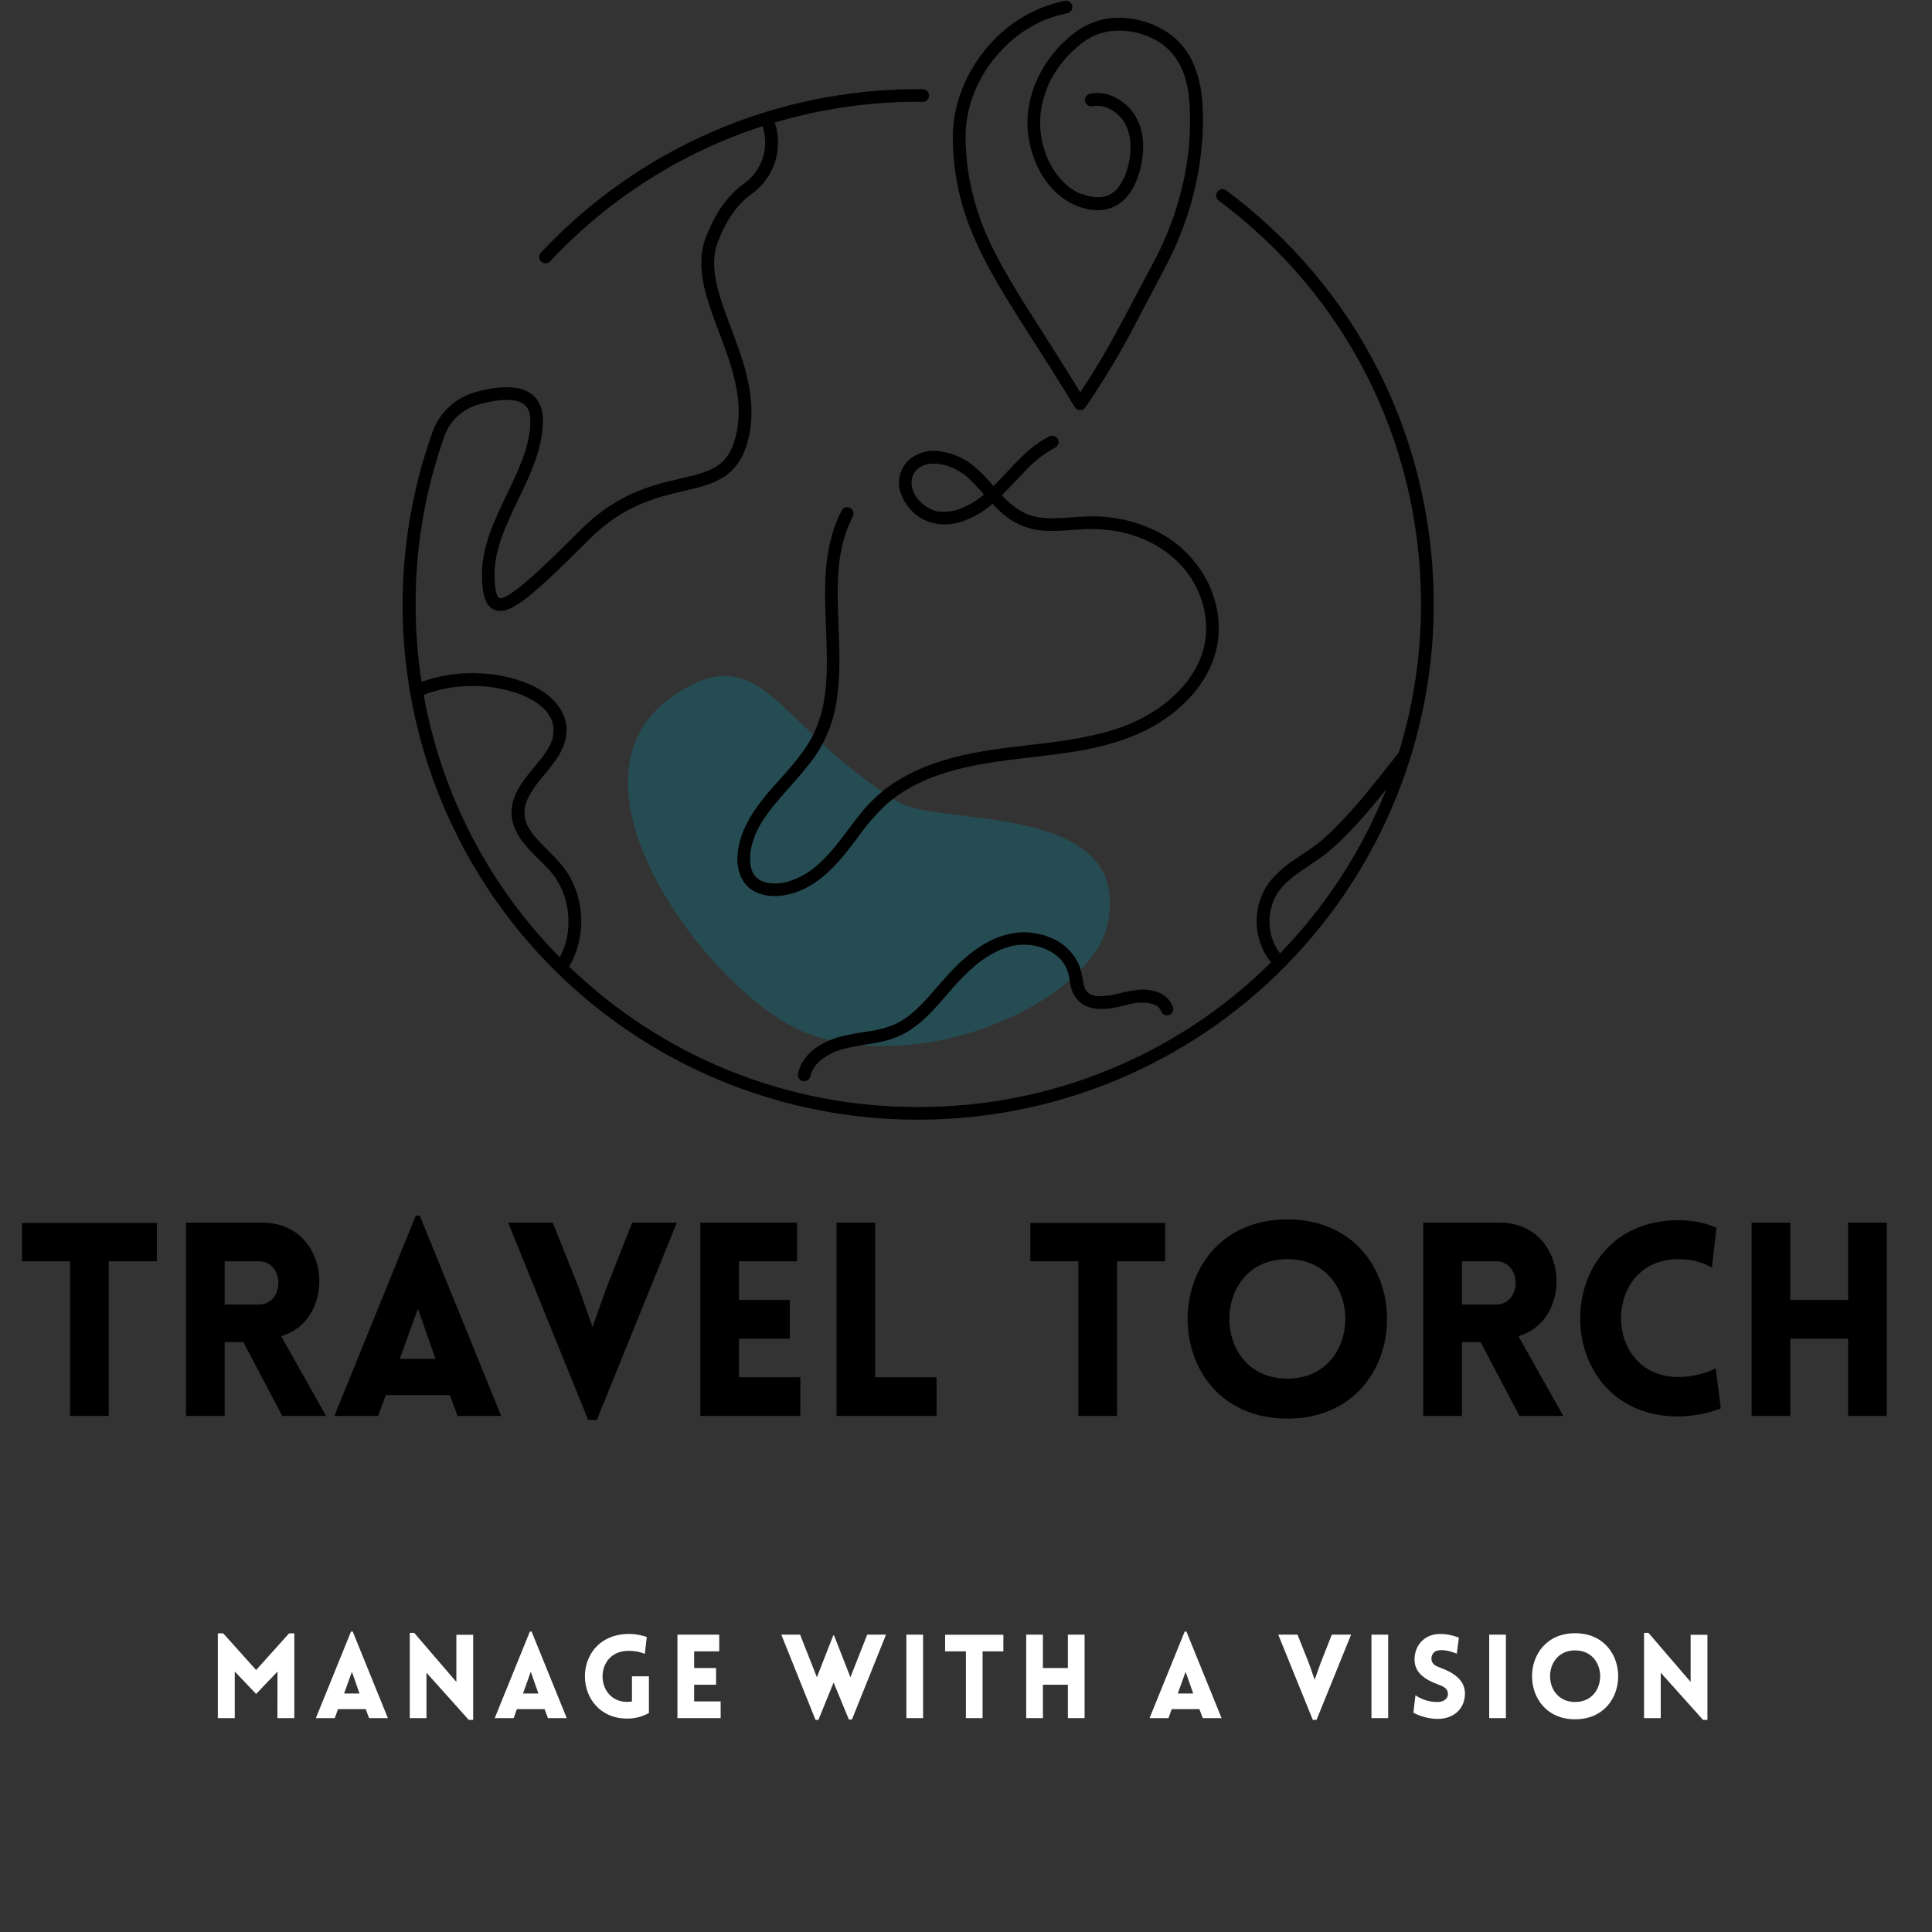 <svg xmlns="http://www.w3.org/2000/svg" xmlns:xlink="http://www.w3.org/1999/xlink" width="500" zoomAndPan="magnify" viewBox="0 0 375 375" height="500" preserveAspectRatio="xMidYMid meet" version="1.0"><rect x="0" y="0" width="375" height="375" fill="#333333" stroke="none"/><defs><filter x="0%" y="0%" width="100%" height="100%" id="6d0c224eb9"><feColorMatrix values="0 0 0 0 1 0 0 0 0 1 0 0 0 0 1 0 0 0 1 0" color-interpolation-filters="sRGB"/></filter><g/><mask id="4548d64f4a"><g filter="url(#6d0c224eb9)"><rect x="-37.5" width="450" fill="#000000" y="-37.5" height="450" fill-opacity="0.25"/></g></mask><clipPath id="9e0cf2a139"><path d="M 7 22 L 102 22 L 102 95 L 7 95 Z M 7 22 " clip-rule="nonzero"/></clipPath><clipPath id="4d5597c3ce"><path d="M 119.492 78.109 L 22.324 117.902 L -12.352 33.227 L 84.816 -6.566 Z M 119.492 78.109 " clip-rule="nonzero"/></clipPath><clipPath id="1fcc0a8a76"><path d="M 119.492 78.109 L 22.324 117.902 L -12.352 33.227 L 84.816 -6.566 Z M 119.492 78.109 " clip-rule="nonzero"/></clipPath><clipPath id="4025dca333"><rect x="0" width="108" y="0" height="110"/></clipPath><clipPath id="c371db483f"><path d="M 78 17 L 279 17 L 279 217.5 L 78 217.5 Z M 78 17 " clip-rule="nonzero"/></clipPath></defs><g mask="url(#4548d64f4a)"><g transform="matrix(1, 0, 0, 1, 114, 109)"><g clip-path="url(#4025dca333)"><g clip-path="url(#9e0cf2a139)"><g clip-path="url(#4d5597c3ce)"><g clip-path="url(#1fcc0a8a76)"><path fill="#0097b2" d="M 42.82 91.621 C 25.07 85.203 -8.312 42.508 17.09 25.77 C 34.27 14.438 36.996 32.562 60.535 46.742 C 68.336 51.434 106.496 46.551 100.879 70.727 C 97.547 85.055 66.027 100.004 42.82 91.621 Z M 42.82 91.621 " fill-opacity="1" fill-rule="nonzero"/></g></g></g></g></g></g><g clip-path="url(#c371db483f)"><path fill="#000000" d="M 238.039 36.98 C 237.91 36.879 237.762 36.805 237.602 36.758 C 237.441 36.715 237.281 36.703 237.113 36.727 C 236.949 36.746 236.797 36.801 236.652 36.883 C 236.508 36.969 236.387 37.078 236.289 37.211 C 236.188 37.344 236.121 37.492 236.078 37.652 C 236.039 37.816 236.035 37.977 236.059 38.141 C 236.086 38.305 236.145 38.457 236.23 38.598 C 236.32 38.742 236.434 38.859 236.57 38.953 C 261.141 57.23 275.441 85.352 275.812 116.105 C 275.938 126.305 274.504 136.285 271.516 146.039 C 269.621 148.449 267.738 150.867 265.793 153.23 C 263.598 155.957 261.266 158.562 258.797 161.039 C 258.238 161.59 257.668 162.121 257.082 162.637 C 256.801 162.887 256.516 163.133 256.23 163.371 L 255.828 163.695 L 255.652 163.832 C 255.785 163.727 255.617 163.832 255.582 163.883 C 254.172 164.953 252.656 165.879 251.207 166.891 C 249.625 167.93 248.203 169.156 246.934 170.562 C 245.711 171.984 244.855 173.598 244.363 175.406 C 243.895 177.148 243.793 178.914 244.059 180.703 C 244.324 182.488 244.934 184.148 245.887 185.68 C 246.141 186.066 246.422 186.434 246.711 186.793 C 244.469 189.02 242.121 191.129 239.672 193.121 C 237.223 195.117 234.684 196.984 232.051 198.73 C 229.418 200.477 226.707 202.09 223.918 203.57 C 221.125 205.051 218.27 206.391 215.348 207.594 C 212.43 208.793 209.453 209.848 206.43 210.758 C 203.406 211.668 200.344 212.43 197.246 213.039 C 194.145 213.652 191.023 214.109 187.883 214.414 C 184.738 214.719 181.586 214.871 178.426 214.867 L 178.258 214.867 C 175.137 214.879 172.02 214.742 168.91 214.453 C 165.801 214.164 162.711 213.727 159.645 213.141 C 156.578 212.551 153.547 211.82 150.551 210.938 C 147.551 210.059 144.605 209.035 141.707 207.871 C 138.809 206.707 135.977 205.406 133.203 203.969 C 130.43 202.527 127.734 200.961 125.113 199.262 C 122.492 197.562 119.961 195.742 117.516 193.797 C 115.07 191.855 112.727 189.797 110.48 187.629 C 111.219 186.34 111.789 184.977 112.184 183.543 C 112.582 182.109 112.797 180.652 112.828 179.164 C 112.859 177.676 112.707 176.211 112.367 174.762 C 112.031 173.312 111.52 171.93 110.836 170.609 C 109.469 167.992 107.309 166.031 105.277 163.965 C 104.766 163.457 104.305 162.949 103.855 162.438 L 103.547 162.062 L 103.516 162.027 C 103.469 161.977 103.43 161.91 103.387 161.855 C 103.191 161.59 103 161.316 102.828 161.031 C 102.66 160.766 102.508 160.492 102.371 160.211 L 102.266 159.977 C 102.203 159.82 102.148 159.66 102.09 159.5 C 101.996 159.203 101.918 158.902 101.863 158.594 C 101.863 158.531 101.832 158.453 101.828 158.379 L 101.828 158.32 C 101.828 158.152 101.828 157.988 101.797 157.809 C 101.797 157.547 101.797 157.301 101.832 157.023 C 101.832 157.023 101.832 157.047 101.832 157.062 C 101.848 156.992 101.859 156.922 101.867 156.848 C 101.867 156.711 101.918 156.574 101.953 156.438 C 102.012 156.184 102.086 155.934 102.172 155.688 C 102.219 155.559 102.27 155.43 102.316 155.297 L 102.391 155.125 C 102.879 154.094 103.469 153.129 104.16 152.227 C 104.207 152.164 104.258 152.102 104.297 152.043 L 104.543 151.73 L 105.133 151.008 C 105.508 150.547 105.891 150.094 106.262 149.629 C 107.062 148.68 107.793 147.68 108.453 146.629 C 109.758 144.469 110.418 141.883 109.613 139.418 C 108.664 136.523 106.145 134.441 103.48 133.148 C 100.316 131.688 96.992 130.879 93.512 130.715 C 89.973 130.496 86.512 130.898 83.117 131.918 C 82.676 132.051 82.242 132.199 81.816 132.352 C 81.09 127.59 80.707 122.801 80.676 117.988 C 80.578 106.535 82.445 95.414 86.27 84.621 C 86.543 83.879 86.898 83.18 87.34 82.523 C 87.777 81.867 88.289 81.273 88.871 80.738 C 89.457 80.203 90.094 79.746 90.785 79.367 C 91.48 78.984 92.207 78.691 92.969 78.488 C 97.102 77.332 100.211 77.324 101.711 78.488 C 102.539 79.113 102.941 80.141 102.941 81.617 C 102.941 86.449 100.723 91.082 98.363 95.992 C 96.004 100.898 93.555 106.039 93.555 111.43 C 93.555 114.359 93.84 117.477 95.953 118.352 C 98.852 119.555 102.898 116.164 114.395 104.668 C 121.051 98.016 127.484 96.531 132.652 95.316 C 138.559 93.941 143.66 92.773 145.395 84.562 C 146.965 77.121 144.266 69.957 141.883 63.637 C 139.586 57.531 137.418 51.797 139.371 46.848 C 141.523 41.395 143.898 39.121 145.934 37.609 C 146.461 37.23 146.953 36.812 147.414 36.355 C 147.871 35.895 148.293 35.402 148.676 34.879 C 149.059 34.355 149.395 33.801 149.688 33.223 C 149.984 32.645 150.23 32.047 150.43 31.43 C 150.629 30.812 150.777 30.18 150.875 29.539 C 150.977 28.898 151.023 28.254 151.02 27.605 C 151.016 26.953 150.961 26.309 150.855 25.668 C 150.75 25.031 150.594 24.402 150.391 23.785 C 158.777 21.297 167.344 19.961 176.086 19.773 L 176.117 19.773 C 177.137 19.773 178.102 19.742 179.094 19.773 C 179.258 19.773 179.414 19.742 179.566 19.68 C 179.715 19.617 179.848 19.527 179.965 19.41 C 180.078 19.297 180.168 19.164 180.23 19.012 C 180.293 18.863 180.324 18.703 180.324 18.543 C 180.324 18.379 180.293 18.223 180.23 18.07 C 180.168 17.918 180.078 17.785 179.965 17.672 C 179.848 17.555 179.715 17.465 179.566 17.402 C 179.414 17.34 179.258 17.309 179.094 17.309 L 178.004 17.309 C 174.59 17.312 171.188 17.488 167.789 17.84 C 164.395 18.191 161.023 18.715 157.684 19.41 C 154.34 20.105 151.043 20.969 147.789 22.004 C 144.535 23.035 141.344 24.234 138.211 25.594 C 135.078 26.953 132.027 28.473 129.051 30.145 C 126.074 31.82 123.191 33.641 120.402 35.609 C 117.613 37.574 114.934 39.684 112.359 41.926 C 109.785 44.168 107.332 46.535 105 49.031 C 104.887 49.148 104.801 49.285 104.742 49.441 C 104.684 49.594 104.656 49.754 104.66 49.918 C 104.664 50.082 104.699 50.238 104.77 50.391 C 104.836 50.539 104.93 50.672 105.051 50.781 C 105.172 50.895 105.309 50.98 105.465 51.035 C 105.617 51.094 105.777 51.117 105.941 51.113 C 106.105 51.105 106.262 51.066 106.41 50.996 C 106.562 50.926 106.691 50.832 106.801 50.711 C 112.445 44.66 118.754 39.418 125.734 34.977 C 132.711 30.535 140.137 27.039 148.004 24.488 C 148.344 25.484 148.516 26.508 148.527 27.559 C 148.535 28.609 148.379 29.637 148.059 30.637 C 147.738 31.641 147.27 32.566 146.652 33.414 C 146.031 34.266 145.297 35 144.441 35.613 C 142.129 37.328 139.441 39.891 137.059 45.922 C 134.758 51.754 137.086 57.938 139.555 64.48 C 141.93 70.777 144.387 77.289 142.965 84.027 C 141.555 90.68 137.984 91.516 132.07 92.887 C 126.598 94.164 119.781 95.746 112.637 102.898 C 107.09 108.438 98.723 116.801 96.867 116.047 C 96.719 115.988 95.992 115.48 95.992 111.402 C 95.992 106.57 98.211 101.938 100.57 97.027 C 102.93 92.121 105.383 86.984 105.383 81.59 C 105.383 79.32 104.641 77.609 103.18 76.504 C 100.988 74.84 97.32 74.707 92.285 76.117 C 91.332 76.379 90.426 76.75 89.566 77.23 C 88.703 77.711 87.91 78.285 87.188 78.957 C 86.461 79.625 85.828 80.371 85.281 81.195 C 84.738 82.016 84.297 82.891 83.961 83.82 C 83.293 85.695 82.676 87.594 82.121 89.508 C 81.562 91.422 81.062 93.355 80.621 95.297 C 80.18 97.242 79.797 99.199 79.473 101.168 C 79.148 103.137 78.883 105.113 78.676 107.094 C 78.469 109.078 78.32 111.066 78.234 113.059 C 78.148 115.051 78.121 117.047 78.152 119.039 C 78.184 121.035 78.277 123.027 78.43 125.016 C 78.578 127.004 78.789 128.984 79.059 130.961 C 79.332 132.938 79.66 134.902 80.047 136.859 C 80.438 138.816 80.883 140.758 81.387 142.688 C 81.891 144.617 82.453 146.531 83.07 148.426 C 83.691 150.324 84.363 152.199 85.098 154.055 C 85.828 155.91 86.613 157.742 87.453 159.551 C 88.297 161.359 89.191 163.141 90.137 164.895 C 91.086 166.652 92.086 168.375 93.137 170.07 C 94.188 171.766 95.285 173.43 96.438 175.059 C 97.59 176.688 98.785 178.281 100.031 179.836 C 101.277 181.395 102.57 182.914 103.906 184.395 C 105.242 185.875 106.625 187.312 108.047 188.711 C 109.469 190.105 110.934 191.461 112.438 192.77 C 113.941 194.082 115.484 195.344 117.062 196.562 C 118.645 197.777 120.258 198.949 121.906 200.066 C 123.559 201.188 125.238 202.258 126.953 203.277 C 128.668 204.301 130.41 205.266 132.184 206.184 C 133.953 207.098 135.754 207.961 137.574 208.766 C 139.398 209.574 141.246 210.328 143.113 211.023 C 144.98 211.723 146.871 212.363 148.777 212.949 C 150.684 213.531 152.605 214.059 154.547 214.527 C 156.484 214.996 158.434 215.406 160.398 215.758 C 162.359 216.113 164.332 216.406 166.312 216.641 C 168.293 216.875 170.281 217.047 172.27 217.164 C 174.262 217.277 176.254 217.336 178.25 217.328 L 178.426 217.328 C 180.074 217.328 181.723 217.285 183.367 217.199 C 185.016 217.113 186.656 216.988 188.297 216.824 C 189.938 216.66 191.57 216.453 193.199 216.207 C 194.832 215.961 196.453 215.676 198.066 215.348 C 199.684 215.02 201.289 214.656 202.887 214.25 C 204.484 213.844 206.07 213.398 207.645 212.914 C 209.223 212.43 210.785 211.906 212.332 211.344 C 213.883 210.785 215.418 210.184 216.938 209.547 C 218.457 208.91 219.961 208.234 221.445 207.523 C 222.934 206.812 224.402 206.062 225.852 205.281 C 227.301 204.496 228.73 203.676 230.137 202.82 C 231.547 201.969 232.934 201.078 234.301 200.156 C 235.664 199.23 237.008 198.273 238.324 197.285 C 239.641 196.297 240.934 195.273 242.203 194.219 C 243.469 193.168 244.711 192.082 245.922 190.969 C 247.137 189.852 248.324 188.707 249.48 187.535 C 250.637 186.363 251.766 185.16 252.863 183.93 C 253.961 182.703 255.027 181.445 256.062 180.164 C 257.098 178.883 258.102 177.574 259.074 176.246 C 260.043 174.914 260.98 173.559 261.887 172.18 C 262.789 170.801 263.66 169.402 264.496 167.98 C 265.328 166.562 266.129 165.121 266.895 163.66 C 267.656 162.199 268.383 160.723 269.074 159.227 C 269.766 157.73 270.418 156.219 271.035 154.688 C 271.652 153.16 272.23 151.617 272.77 150.059 C 273.309 148.504 273.809 146.934 274.273 145.352 C 274.734 143.77 275.156 142.176 275.539 140.574 C 275.926 138.973 276.27 137.359 276.57 135.738 C 276.875 134.121 277.141 132.492 277.363 130.859 C 277.586 129.227 277.77 127.59 277.914 125.949 C 278.055 124.309 278.156 122.664 278.219 121.016 C 278.277 119.367 278.301 117.723 278.281 116.074 C 277.898 84.547 263.234 55.715 238.039 36.98 Z M 82.234 134.848 C 83.539 134.363 84.871 133.98 86.234 133.695 C 86.637 133.613 87.043 133.535 87.453 133.469 L 88.094 133.375 L 88.129 133.375 L 88.574 133.316 C 89.395 133.23 90.219 133.176 91.047 133.156 C 91.879 133.133 92.773 133.156 93.637 133.211 C 94.051 133.238 94.457 133.273 94.867 133.316 L 95.348 133.375 L 95.543 133.402 L 95.879 133.453 C 97.539 133.711 99.16 134.117 100.742 134.676 L 101.25 134.871 L 101.5 134.973 C 101.836 135.109 102.168 135.266 102.488 135.43 C 103.105 135.738 103.695 136.086 104.262 136.477 C 104.395 136.574 104.543 136.664 104.672 136.773 L 104.883 136.945 C 105.164 137.18 105.434 137.422 105.688 137.684 C 105.898 137.887 106.098 138.105 106.277 138.34 C 106.246 138.297 106.227 138.277 106.277 138.383 L 106.43 138.598 C 106.527 138.738 106.625 138.887 106.711 139.039 C 106.801 139.188 106.883 139.34 106.961 139.5 C 106.988 139.551 107.012 139.602 107.035 139.656 C 107.035 139.668 107.035 139.684 107.035 139.695 C 107.191 140.008 107.293 140.332 107.336 140.68 C 107.379 140.809 107.406 140.941 107.418 141.074 L 107.418 141.145 C 107.422 141.211 107.422 141.277 107.418 141.344 C 107.438 141.621 107.438 141.898 107.418 142.172 C 107.418 142.285 107.32 142.758 107.418 142.336 C 107.391 142.453 107.383 142.57 107.355 142.684 C 107.324 142.957 107.277 143.227 107.215 143.496 C 107.141 143.719 107.055 143.934 106.973 144.152 L 106.898 144.32 L 106.703 144.707 C 106.441 145.203 106.152 145.684 105.836 146.145 C 105.688 146.363 105.535 146.578 105.379 146.793 C 105.297 146.906 105.215 147.016 105.129 147.125 C 105.078 147.18 105.035 147.246 104.984 147.305 C 104.27 148.215 103.516 149.102 102.789 150.008 C 101.332 151.828 99.859 153.836 99.445 156.188 C 99.188 157.551 99.273 158.895 99.707 160.215 C 100.207 161.59 100.934 162.828 101.887 163.934 C 102.781 164.98 103.723 165.977 104.715 166.926 C 105.223 167.434 105.703 167.902 106.176 168.406 C 106.395 168.641 106.609 168.875 106.816 169.113 L 107.164 169.523 L 107.281 169.668 L 107.367 169.773 C 107.789 170.34 108.172 170.934 108.516 171.555 C 108.672 171.84 108.82 172.133 108.965 172.43 C 109.035 172.586 109.105 172.738 109.172 172.898 L 109.309 173.25 C 109.559 173.914 109.766 174.59 109.93 175.281 C 110 175.605 110.066 175.93 110.129 176.254 C 110.129 176.414 110.188 176.582 110.203 176.762 C 110.203 176.891 110.23 177.012 110.246 177.141 C 110.312 177.828 110.34 178.52 110.328 179.211 C 110.328 179.555 110.301 179.902 110.27 180.227 C 110.27 180.414 110.234 180.605 110.215 180.793 C 110.215 180.793 110.215 180.926 110.215 180.961 C 110.215 180.996 110.215 181.066 110.188 181.117 C 110.082 181.805 109.93 182.484 109.738 183.152 C 109.641 183.484 109.531 183.809 109.418 184.133 L 109.211 184.645 L 109.074 184.953 C 108.938 185.242 108.797 185.523 108.645 185.801 C 105.223 182.344 102.082 178.645 99.219 174.711 C 96.359 170.777 93.809 166.648 91.57 162.332 C 89.332 158.012 87.43 153.547 85.863 148.941 C 84.301 144.336 83.09 139.637 82.234 134.848 Z M 246.477 177.277 Z M 247.176 182.848 L 247.211 182.934 C 247.191 182.902 247.18 182.871 247.176 182.836 Z M 248.457 185.055 L 248.293 184.832 C 248.176 184.668 248.062 184.5 247.957 184.32 C 247.738 183.98 247.543 183.629 247.367 183.266 L 247.23 182.969 C 247.148 182.766 247.074 182.562 247 182.359 C 246.871 181.977 246.758 181.586 246.664 181.195 C 246.625 181.012 246.59 180.828 246.555 180.645 C 246.555 180.539 246.52 180.438 246.504 180.328 C 246.488 180.223 246.504 180.246 246.504 180.234 C 246.457 179.832 246.434 179.422 246.422 179.016 C 246.41 178.609 246.422 178.207 246.461 177.805 C 246.461 177.699 246.461 177.586 246.496 177.48 L 246.496 177.434 C 246.559 177.227 246.594 177.012 246.605 176.793 C 246.688 176.398 246.789 176.004 246.906 175.617 C 246.961 175.445 247.023 175.27 247.09 175.109 C 247.152 174.953 247.168 174.906 247.203 174.805 C 247.242 174.703 247.168 174.883 247.168 174.883 C 247.188 174.824 247.215 174.766 247.246 174.715 C 247.41 174.344 247.598 173.988 247.805 173.641 C 247.906 173.469 248.02 173.293 248.129 173.133 L 248.305 172.887 L 248.426 172.719 C 248.969 172.035 249.57 171.406 250.227 170.832 C 250.559 170.543 250.898 170.262 251.242 169.988 L 251.316 169.934 L 251.602 169.719 L 252.141 169.328 C 253.594 168.309 255.109 167.359 256.551 166.309 C 257.777 165.402 258.941 164.418 260.043 163.359 C 262.469 161 264.75 158.508 266.887 155.887 C 267.633 154.992 268.367 154.082 269.098 153.176 C 266.738 159.113 263.82 164.766 260.348 170.129 C 256.875 175.488 252.91 180.461 248.457 185.043 Z M 248.457 185.055 " fill-opacity="1" fill-rule="nonzero"/></g><path fill="#000000" d="M 174.762 95.535 C 175.113 96.625 175.652 97.617 176.379 98.508 C 177.105 99.398 177.969 100.125 178.965 100.691 C 180.094 101.289 181.289 101.645 182.559 101.758 C 183.828 101.875 185.07 101.738 186.285 101.352 C 188.664 100.625 190.781 99.438 192.641 97.793 C 193.059 98.234 193.488 98.672 193.938 99.09 C 195.82 100.941 198.047 102.16 200.625 102.738 C 203.453 103.297 206.324 103 209.172 102.801 C 211.75 102.582 214.312 102.688 216.863 103.121 C 221.785 104.062 226.375 106.375 229.66 110.199 C 231.242 112.008 232.41 114.051 233.176 116.328 C 233.941 118.605 234.238 120.941 234.07 123.336 C 233.969 124.434 233.754 125.508 233.426 126.559 C 233.117 127.582 232.707 128.562 232.195 129.496 C 231.137 131.469 229.797 133.223 228.164 134.754 C 226.52 136.344 224.703 137.699 222.707 138.82 C 220.582 140.031 218.352 140.988 216.008 141.691 C 210.484 143.406 204.711 144.035 198.984 144.707 C 193.621 145.332 188.238 146.016 183.062 147.602 C 178.121 149.129 173.371 151.457 169.621 155.07 C 165.711 158.832 163.168 163.777 159.164 167.453 C 157.414 169.148 155.379 170.359 153.059 171.09 C 151.93 171.434 150.777 171.547 149.602 171.434 C 149.5 171.43 149.398 171.418 149.297 171.402 L 148.879 171.32 C 148.578 171.254 148.285 171.168 148 171.062 C 147.547 170.871 147.145 170.613 146.781 170.281 C 146.605 170.121 146.453 169.938 146.332 169.727 C 146.207 169.527 146.098 169.32 146 169.102 C 145.891 168.824 145.809 168.535 145.746 168.242 C 145.688 168.008 145.652 167.773 145.633 167.531 C 145.578 166.938 145.578 166.34 145.633 165.746 C 145.633 165.617 145.66 165.492 145.676 165.363 C 145.676 165.328 145.676 165.191 145.711 165.152 C 145.75 164.891 145.801 164.641 145.863 164.379 C 145.977 163.859 146.117 163.352 146.289 162.852 C 146.375 162.605 146.469 162.344 146.562 162.125 C 146.566 162.098 146.566 162.074 146.562 162.047 L 146.602 161.977 C 146.656 161.848 146.711 161.719 146.773 161.59 C 147.223 160.637 147.738 159.727 148.328 158.852 C 148.625 158.406 148.934 157.969 149.262 157.539 C 149.531 157.176 149.77 156.855 150.152 156.402 C 150.848 155.543 151.574 154.707 152.312 153.859 C 153.793 152.18 155.309 150.527 156.691 148.77 C 158.227 146.941 159.477 144.934 160.445 142.754 C 161.414 140.57 162.062 138.297 162.395 135.934 C 163.164 131.012 162.934 126.027 162.738 121.074 C 162.645 118.602 162.559 116.129 162.609 113.656 C 162.637 112.441 162.695 111.23 162.812 110.02 C 162.914 108.891 163.086 107.773 163.32 106.664 C 163.746 104.438 164.477 102.316 165.512 100.301 C 165.59 100.156 165.641 100.004 165.66 99.844 C 165.68 99.684 165.668 99.523 165.625 99.367 C 165.586 99.211 165.516 99.066 165.422 98.938 C 165.324 98.805 165.207 98.695 165.07 98.609 C 164.93 98.531 164.777 98.48 164.617 98.461 C 164.453 98.438 164.297 98.449 164.137 98.488 C 163.98 98.531 163.836 98.602 163.707 98.699 C 163.578 98.797 163.469 98.914 163.387 99.055 C 161 103.602 160.262 108.719 160.16 113.805 C 160.059 118.891 160.547 123.98 160.488 129.066 C 160.5 131.52 160.297 133.957 159.883 136.375 C 159.453 138.742 158.684 140.988 157.57 143.121 C 155.426 147.137 152.195 150.215 149.211 153.73 C 146.223 157.246 143.566 161.133 143.16 165.844 C 142.934 168.543 143.73 171.473 146.215 172.902 C 148.574 174.262 151.656 174.125 154.176 173.301 C 159.574 171.535 163.156 166.992 166.441 162.617 C 168.055 160.328 169.871 158.211 171.891 156.27 C 173.797 154.574 175.898 153.18 178.199 152.082 C 182.777 149.828 188.047 148.648 193.168 147.883 C 199.09 146.996 205.082 146.605 210.973 145.449 C 216.297 144.402 221.547 142.684 226.055 139.59 C 230.125 136.816 233.523 133.098 235.336 128.492 C 237.262 123.613 236.828 118.195 234.66 113.48 C 233.52 111.074 231.992 108.941 230.086 107.082 C 228.176 105.227 226.008 103.754 223.57 102.676 C 221.016 101.527 218.352 100.781 215.57 100.438 C 212.797 100.082 210.059 100.27 207.281 100.469 C 205.824 100.594 204.367 100.621 202.91 100.555 C 202.254 100.52 201.602 100.43 200.961 100.285 C 200.652 100.219 200.348 100.137 200.039 100.039 L 199.531 99.863 L 199.191 99.727 C 197.367 98.852 195.793 97.648 194.465 96.117 C 196.023 94.594 197.48 92.965 198.973 91.434 C 200.676 89.566 202.641 88.039 204.875 86.855 C 205.012 86.773 205.133 86.664 205.23 86.535 C 205.328 86.406 205.395 86.262 205.438 86.105 C 205.48 85.945 205.488 85.789 205.469 85.625 C 205.445 85.465 205.395 85.312 205.316 85.172 C 205.23 85.035 205.121 84.914 204.992 84.82 C 204.863 84.723 204.719 84.652 204.559 84.613 C 204.402 84.57 204.242 84.559 204.082 84.582 C 203.922 84.602 203.77 84.648 203.629 84.73 C 199.203 86.926 196.297 90.977 192.832 94.344 C 191.535 92.762 190.086 91.332 188.492 90.051 C 186.641 88.68 184.57 87.859 182.285 87.59 C 181.207 87.426 180.145 87.5 179.102 87.812 C 178.055 88.121 177.129 88.641 176.316 89.367 C 175.918 89.762 175.578 90.199 175.297 90.688 C 175.02 91.172 174.809 91.688 174.672 92.23 C 174.535 92.777 174.473 93.328 174.488 93.891 C 174.504 94.449 174.594 94.996 174.762 95.535 Z M 178.117 96.746 C 178.016 96.621 178.098 96.723 178.117 96.746 Z M 177.18 92.336 Z M 176.961 93.156 C 176.961 93.23 176.961 93.234 176.961 93.156 Z M 176.961 93.285 C 176.965 93.238 176.965 93.195 176.961 93.148 C 177.008 92.934 177.055 92.727 177.121 92.516 C 177.121 92.457 177.164 92.395 177.188 92.328 C 177.207 92.262 177.293 92.109 177.355 92 L 177.531 91.703 L 177.648 91.539 C 177.793 91.359 177.953 91.188 178.121 91.031 C 178.18 90.98 178.238 90.926 178.305 90.875 L 178.449 90.766 C 178.648 90.633 178.859 90.512 179.078 90.406 C 179.125 90.406 179.215 90.344 179.242 90.336 L 179.461 90.258 C 179.695 90.184 179.934 90.121 180.176 90.07 L 180.41 90.031 L 180.594 90.031 C 180.852 90.008 181.109 89.996 181.367 90.004 C 181.59 90.004 181.816 90.004 182.039 90.039 L 182.242 90.039 L 182.625 90.105 C 183.125 90.203 183.621 90.332 184.105 90.496 C 184.316 90.57 184.52 90.645 184.73 90.73 L 184.98 90.84 L 185.359 91.016 C 185.824 91.25 186.27 91.512 186.703 91.793 C 186.887 91.918 187.066 92.043 187.242 92.176 L 187.441 92.336 L 187.746 92.598 C 188.188 92.996 188.617 93.414 189.027 93.844 C 189.699 94.535 190.344 95.258 190.988 95.98 C 189.461 97.301 187.746 98.285 185.832 98.926 C 184.699 99.285 183.535 99.41 182.348 99.309 L 182.211 99.309 L 181.871 99.242 C 181.602 99.18 181.34 99.105 181.082 99.008 L 180.891 98.938 L 180.625 98.816 C 180.375 98.691 180.137 98.555 179.902 98.406 C 179.715 98.289 179.531 98.164 179.352 98.031 C 179.316 97.996 179.18 97.883 179.156 97.863 C 179.047 97.773 178.945 97.68 178.852 97.582 C 178.672 97.422 178.5 97.254 178.34 97.074 C 178.254 96.977 178.172 96.875 178.09 96.773 L 177.953 96.59 C 177.828 96.398 177.699 96.203 177.59 96.008 C 177.523 95.891 177.461 95.773 177.398 95.656 C 177.398 95.613 177.324 95.484 177.297 95.438 C 177.133 95.027 177.016 94.602 176.941 94.164 C 176.941 94.125 176.941 94.055 176.941 94.008 C 176.941 93.961 176.941 93.793 176.941 93.688 C 176.941 93.582 176.945 93.406 176.953 93.285 Z M 176.961 93.285 " fill-opacity="1" fill-rule="nonzero"/><path fill="#000000" d="M 221.102 194.633 C 221.422 194.633 221.742 194.633 222.055 194.633 C 222.32 194.625 222.582 194.641 222.84 194.684 L 222.914 194.684 L 223.082 194.715 C 223.25 194.75 223.414 194.789 223.594 194.836 C 223.727 194.871 223.855 194.914 223.984 194.965 L 224.035 194.965 L 224.137 195.008 C 224.254 195.066 224.371 195.129 224.484 195.199 L 224.645 195.305 C 224.742 195.387 224.836 195.477 224.926 195.57 L 225.027 195.68 C 225.094 195.781 225.16 195.879 225.215 195.984 C 225.27 196.094 225.277 196.098 225.301 196.152 C 225.305 196.164 225.305 196.176 225.301 196.191 C 225.348 196.344 225.422 196.488 225.527 196.613 C 225.629 196.742 225.75 196.844 225.891 196.926 C 226.035 197.004 226.188 197.055 226.348 197.078 C 226.508 197.098 226.668 197.09 226.828 197.051 C 226.984 197.004 227.129 196.93 227.258 196.828 C 227.387 196.727 227.492 196.605 227.57 196.461 C 227.652 196.32 227.703 196.168 227.723 196.004 C 227.742 195.84 227.73 195.68 227.688 195.523 C 227.438 194.836 227.055 194.234 226.539 193.715 C 226.02 193.199 225.414 192.82 224.727 192.574 C 223.457 192.133 222.152 191.984 220.816 192.129 C 219.457 192.297 218.117 192.562 216.797 192.926 C 216.477 192.996 216.156 193.066 215.832 193.121 C 215.672 193.152 215.508 193.184 215.348 193.203 L 215.152 193.234 L 214.992 193.234 C 214.336 193.336 213.68 193.375 213.016 193.348 L 212.809 193.348 C 212.66 193.32 212.52 193.285 212.375 193.25 C 212.234 193.215 212.098 193.168 211.961 193.117 L 211.883 193.086 L 211.82 193.086 L 211.711 193.02 C 211.582 192.953 211.465 192.871 211.344 192.801 L 211.211 192.691 C 211.105 192.59 211.008 192.477 210.906 192.375 L 210.734 192.105 C 210.676 192.008 210.625 191.906 210.574 191.805 L 210.574 191.773 C 210.5 191.59 210.438 191.398 210.387 191.203 C 210.281 190.824 210.203 190.426 210.133 190.035 C 210.027 189.266 209.859 188.516 209.625 187.777 C 209.133 186.473 208.398 185.324 207.426 184.328 C 206.453 183.328 205.32 182.57 204.027 182.047 C 202.711 181.477 201.332 181.129 199.902 181.008 C 198.469 180.883 197.055 180.988 195.656 181.324 C 192.395 182.125 189.523 183.996 187.008 186.199 C 184.598 188.324 182.594 190.816 180.469 193.215 C 179.422 194.41 178.305 195.531 177.109 196.582 L 176.684 196.938 L 176.453 197.121 L 176.402 197.156 C 176.078 197.398 175.742 197.664 175.387 197.863 C 174.715 198.301 174.012 198.684 173.273 199.004 L 173.238 199.004 L 173.168 199.027 L 172.871 199.141 L 172.215 199.367 C 171.793 199.508 171.367 199.625 170.941 199.73 C 170.055 199.949 169.16 200.113 168.266 200.238 C 166.523 200.477 164.797 200.805 163.086 201.215 C 160.223 201.992 157.293 203.57 155.746 206.199 C 155.359 206.859 155.078 207.559 154.906 208.301 C 154.863 208.457 154.852 208.617 154.871 208.781 C 154.891 208.941 154.941 209.094 155.023 209.234 C 155.105 209.379 155.211 209.5 155.336 209.598 C 155.465 209.699 155.609 209.77 155.766 209.816 C 155.926 209.859 156.082 209.871 156.246 209.852 C 156.406 209.828 156.559 209.781 156.703 209.699 C 156.844 209.617 156.965 209.516 157.066 209.387 C 157.168 209.258 157.238 209.113 157.281 208.957 C 157.352 208.668 157.438 208.383 157.543 208.102 C 157.543 208.133 157.652 207.844 157.684 207.781 C 157.777 207.609 157.871 207.441 157.973 207.273 C 158.059 207.137 158.152 207.004 158.242 206.871 L 158.406 206.672 C 158.629 206.414 158.867 206.168 159.125 205.941 C 159.246 205.828 159.371 205.723 159.5 205.613 L 159.602 205.539 L 159.73 205.441 C 160.02 205.238 160.32 205.047 160.625 204.867 C 160.93 204.688 161.223 204.535 161.531 204.391 L 161.953 204.199 L 162.039 204.16 L 162.375 204.035 C 165.508 202.859 168.926 202.832 172.137 201.949 C 173.789 201.5 175.328 200.805 176.758 199.863 C 178.102 198.949 179.34 197.914 180.473 196.75 C 182.668 194.535 184.543 192.043 186.734 189.812 C 187.293 189.23 187.867 188.672 188.469 188.133 C 188.738 187.887 189.012 187.652 189.289 187.422 L 189.73 187.055 L 189.953 186.875 L 190.012 186.828 L 190.066 186.793 C 191.309 185.84 192.641 185.039 194.062 184.395 L 194.203 184.336 L 194.391 184.262 L 194.898 184.066 C 195.27 183.938 195.645 183.824 196.027 183.723 C 196.41 183.621 196.688 183.559 197.043 183.5 C 197.117 183.5 197.605 183.375 197.262 183.461 C 197.445 183.426 197.629 183.406 197.812 183.406 C 198.434 183.359 199.055 183.359 199.676 183.406 L 200.137 183.453 L 200.18 183.453 L 200.363 183.477 C 200.703 183.539 201.031 183.605 201.379 183.691 C 201.727 183.777 201.973 183.855 202.266 183.957 L 202.703 184.113 L 202.871 184.18 L 202.898 184.18 L 202.957 184.207 C 203.523 184.461 204.066 184.762 204.582 185.105 L 204.867 185.312 L 205.117 185.508 C 205.363 185.723 205.602 185.945 205.824 186.18 C 205.926 186.285 206.023 186.398 206.121 186.508 L 206.23 186.641 C 206.398 186.879 206.566 187.121 206.715 187.375 C 206.844 187.605 206.965 187.848 207.07 188.09 C 207.07 188.164 207.164 188.324 207.184 188.375 C 207.238 188.551 207.293 188.723 207.34 188.887 C 207.551 189.664 207.629 190.469 207.805 191.25 C 207.934 192.035 208.219 192.762 208.664 193.422 C 209.105 194.086 209.668 194.625 210.348 195.047 C 212.82 196.434 215.941 195.766 218.543 195.074 C 219.145 194.887 219.758 194.758 220.387 194.688 C 220.035 194.715 220.523 194.688 220.605 194.688 Z M 176.453 196.977 Z M 210.473 191.617 C 210.449 191.57 210.473 191.586 210.473 191.617 Z M 211.816 193.027 L 211.93 193.07 C 211.93 193.07 211.863 193.051 211.816 193.027 Z M 212.871 193.32 L 212.973 193.32 C 212.938 193.336 212.906 193.344 212.871 193.348 Z M 212.871 193.32 " fill-opacity="1" fill-rule="nonzero"/><path fill="#000000" d="M 104.309 152.059 L 104.27 152.109 C 104.223 152.145 104.16 152.285 104.309 152.059 Z M 104.309 152.059 " fill-opacity="1" fill-rule="nonzero"/><path fill="#000000" d="M 105.145 147.129 C 104.934 147.363 105.094 147.195 105.145 147.129 Z M 105.145 147.129 " fill-opacity="1" fill-rule="nonzero"/><path fill="#000000" d="M 101.82 157 C 101.895 156.723 101.832 156.906 101.82 157 Z M 101.82 157 " fill-opacity="1" fill-rule="nonzero"/><path fill="#000000" d="M 189.273 17.477 L 189.309 17.398 Z M 189.273 17.477 " fill-opacity="1" fill-rule="nonzero"/><path fill="#000000" d="M 195.754 58.547 C 199.441 64.551 203.352 70.41 207.023 76.422 C 207.547 77.281 208.07 78.145 208.59 79.012 C 208.648 79.102 208.715 79.184 208.789 79.258 C 208.867 79.332 208.953 79.398 209.047 79.449 C 209.137 79.5 209.238 79.539 209.34 79.566 C 209.441 79.594 209.547 79.609 209.656 79.609 C 209.762 79.609 209.867 79.594 209.969 79.566 C 210.074 79.539 210.172 79.5 210.266 79.449 C 210.355 79.398 210.441 79.332 210.52 79.258 C 210.598 79.184 210.664 79.102 210.719 79.012 C 214.352 73.695 217.648 68.172 220.605 62.449 C 222.027 59.789 223.41 57.109 224.824 54.449 C 226.289 51.691 227.723 48.949 228.895 46.059 C 231.293 40.242 232.758 34.199 233.289 27.93 C 233.562 24.949 233.562 21.965 233.289 18.984 C 233.074 16.457 232.434 14.047 231.363 11.75 C 230.273 9.535 228.715 7.73 226.68 6.332 C 224.289 4.742 221.66 3.809 218.801 3.535 C 215.879 3.211 213.121 3.73 210.52 5.098 C 209.258 5.809 208.094 6.656 207.031 7.641 C 206.035 8.527 205.125 9.492 204.297 10.539 C 200.844 14.914 198.883 20.457 199.562 26.059 C 200.223 31.422 203.066 37.012 208.062 39.523 C 210.406 40.703 213.301 41.305 215.82 40.297 C 218.711 39.141 220.242 36.441 221.102 33.586 C 221.961 30.734 222.27 27.371 221.246 24.43 C 220.785 23.051 220.047 21.84 219.031 20.797 C 218.02 19.754 216.828 18.98 215.465 18.477 C 214.16 18.02 212.832 17.93 211.48 18.211 C 211.324 18.254 211.18 18.328 211.051 18.43 C 210.922 18.531 210.816 18.652 210.734 18.793 C 210.652 18.938 210.602 19.09 210.582 19.254 C 210.562 19.418 210.578 19.578 210.621 19.738 C 210.668 19.895 210.742 20.035 210.844 20.164 C 210.945 20.289 211.066 20.395 211.211 20.477 C 211.352 20.555 211.504 20.609 211.668 20.629 C 211.828 20.652 211.988 20.641 212.148 20.602 C 212.199 20.602 212.469 20.555 212.453 20.551 L 212.812 20.551 C 213.082 20.547 213.348 20.559 213.613 20.586 L 213.914 20.637 C 214.059 20.668 214.203 20.699 214.344 20.738 L 214.711 20.855 L 215.035 20.977 C 215.555 21.207 216.043 21.492 216.496 21.832 L 216.734 22.027 L 217.031 22.289 C 217.266 22.512 217.488 22.75 217.695 22.996 L 217.824 23.16 L 217.855 23.195 C 217.93 23.309 218.008 23.414 218.078 23.527 C 218.258 23.793 218.418 24.07 218.562 24.359 C 218.684 24.586 218.781 24.82 218.863 25.062 C 218.984 25.414 219.09 25.77 219.176 26.129 C 219.336 26.75 219.418 27.379 219.43 28.02 C 219.457 28.73 219.426 29.438 219.344 30.145 C 219.344 30.211 219.344 30.277 219.344 30.344 C 219.344 30.359 219.344 30.379 219.344 30.398 C 219.316 30.578 219.289 30.75 219.254 30.906 C 219.191 31.258 219.117 31.605 219.031 31.953 C 218.867 32.625 218.664 33.285 218.426 33.934 C 218.367 34.09 218.309 34.25 218.246 34.402 L 218.246 34.434 L 218.105 34.641 C 217.949 34.961 217.781 35.273 217.594 35.578 C 217.316 36.105 216.961 36.574 216.523 36.98 C 216.406 37.094 216.289 37.199 216.16 37.305 L 216.129 37.305 L 215.988 37.406 C 215.734 37.586 215.469 37.738 215.188 37.871 L 215.078 37.926 L 215.043 37.926 L 214.641 38.062 C 214.355 38.145 214.066 38.211 213.773 38.258 L 213.605 38.258 C 213.465 38.258 213.324 38.258 213.176 38.258 C 212.867 38.266 212.559 38.254 212.254 38.227 L 212.004 38.195 L 211.652 38.129 C 211.359 38.074 211.07 37.996 210.785 37.918 C 210.5 37.836 210.211 37.723 209.926 37.617 L 209.863 37.691 L 209.723 37.625 C 209.578 37.566 209.441 37.5 209.305 37.43 C 208.754 37.152 208.23 36.836 207.73 36.48 L 207.477 36.289 L 207.176 36.043 C 206.945 35.848 206.719 35.637 206.508 35.426 C 206.062 34.98 205.645 34.512 205.254 34.02 L 205.223 33.98 L 205.082 33.785 L 204.809 33.406 C 204.629 33.145 204.461 32.895 204.297 32.605 C 203.969 32.066 203.672 31.512 203.41 30.938 L 203.242 30.562 L 203.133 30.309 C 203.012 29.996 202.898 29.68 202.793 29.359 C 202.59 28.758 202.422 28.148 202.285 27.531 C 202.223 27.238 202.168 26.945 202.117 26.656 C 202.086 26.496 202.066 26.34 202.039 26.18 C 202.039 26.078 202.039 25.973 202 25.871 C 201.934 25.242 201.898 24.605 201.891 23.969 C 201.887 23.332 201.918 22.699 201.98 22.066 L 202.023 21.652 L 202.023 21.617 L 202.055 21.395 C 202.105 21.074 202.16 20.758 202.227 20.449 C 202.359 19.816 202.523 19.195 202.711 18.586 C 202.805 18.301 202.898 18.016 203 17.738 C 203.059 17.586 203.113 17.438 203.176 17.285 C 203.199 17.215 203.23 17.137 203.262 17.066 L 203.262 16.969 C 203.766 15.785 204.379 14.66 205.094 13.59 C 205.254 13.344 205.43 13.082 205.602 12.848 C 205.691 12.715 205.789 12.59 205.887 12.461 L 205.941 12.387 L 206.105 12.188 C 206.508 11.68 206.93 11.199 207.375 10.734 C 207.824 10.266 208.258 9.848 208.719 9.43 C 208.957 9.219 209.227 9.008 209.453 8.801 L 209.828 8.5 L 209.895 8.449 L 210.059 8.328 C 210.582 7.93 211.137 7.574 211.715 7.258 C 211.988 7.109 212.27 6.973 212.555 6.848 C 212.605 6.848 212.773 6.762 212.805 6.746 L 213.312 6.562 C 213.926 6.359 214.551 6.203 215.188 6.094 L 215.516 6.047 C 215.656 6.027 215.801 6.012 215.941 6.004 C 216.262 5.973 216.59 5.957 216.914 5.953 C 219.473 5.902 221.879 6.48 224.137 7.68 C 224.648 7.957 225.141 8.262 225.613 8.598 L 225.898 8.809 L 226.055 8.941 C 226.285 9.133 226.504 9.324 226.711 9.523 C 227.09 9.883 227.441 10.266 227.77 10.672 C 227.809 10.723 227.852 10.77 227.887 10.82 C 227.953 10.918 228.027 11.008 228.094 11.098 C 228.258 11.332 228.414 11.574 228.562 11.812 C 228.848 12.27 229.102 12.742 229.332 13.23 C 229.387 13.352 229.438 13.48 229.5 13.602 C 229.516 13.641 229.535 13.684 229.551 13.723 C 229.66 13.992 229.762 14.27 229.855 14.543 C 230.219 15.621 230.488 16.723 230.668 17.844 C 230.668 17.973 230.703 18.098 230.723 18.227 C 230.723 18.27 230.723 18.316 230.723 18.363 C 230.727 18.391 230.727 18.418 230.723 18.445 C 230.758 18.738 230.797 19.035 230.82 19.336 C 230.883 19.992 230.918 20.656 230.941 21.32 C 231 22.793 231 24.27 230.941 25.738 C 230.828 28.625 230.477 31.484 229.895 34.316 C 229.301 37.215 228.504 40.055 227.5 42.836 C 226.523 45.543 225.359 48.168 224.004 50.711 C 222.688 53.203 221.355 55.695 220.043 58.191 C 217.238 63.543 214.379 68.875 211.121 73.961 C 210.652 74.691 210.168 75.426 209.68 76.148 C 206.277 70.555 202.703 65.074 199.219 59.535 C 197.641 57.023 196.094 54.488 194.641 51.906 C 193.961 50.684 193.305 49.441 192.688 48.188 C 192.387 47.582 192.098 46.973 191.816 46.355 L 191.449 45.531 L 191.25 45.074 L 191.211 44.98 C 191.211 44.953 191.113 44.746 191.105 44.723 C 190.094 42.273 189.285 39.762 188.676 37.184 C 188.363 35.863 188.102 34.52 187.902 33.172 L 187.844 32.742 C 187.844 32.742 187.809 32.469 187.797 32.406 C 187.75 32.035 187.711 31.664 187.672 31.293 C 187.598 30.578 187.539 29.855 187.496 29.125 C 187.395 27.648 187.395 26.172 187.496 24.695 C 187.496 24.352 187.559 24.008 187.598 23.68 C 187.598 23.613 187.645 23.367 187.598 23.629 L 187.629 23.41 C 187.66 23.195 187.695 22.98 187.734 22.762 C 187.863 22.047 188.02 21.34 188.215 20.637 C 188.406 19.934 188.625 19.238 188.875 18.555 C 188.996 18.211 189.137 17.875 189.273 17.539 C 189.285 17.512 189.297 17.484 189.309 17.457 C 189.332 17.406 189.355 17.352 189.379 17.301 C 189.461 17.113 189.543 16.934 189.629 16.75 C 190.25 15.426 190.973 14.156 191.801 12.945 C 192.008 12.645 192.219 12.344 192.438 12.051 L 192.57 11.879 L 192.68 11.73 C 192.723 11.68 192.781 11.598 192.781 11.602 L 192.984 11.348 C 193.449 10.777 193.934 10.23 194.434 9.699 C 194.945 9.191 195.453 8.684 196.012 8.176 C 196.281 7.93 196.562 7.695 196.84 7.461 L 197.227 7.152 L 197.375 7.035 L 197.539 6.906 C 198.707 6.031 199.941 5.258 201.242 4.59 C 201.562 4.426 201.891 4.262 202.223 4.109 L 202.73 3.891 L 202.793 3.891 L 203.043 3.789 C 203.719 3.516 204.41 3.281 205.105 3.066 C 205.805 2.855 206.52 2.688 207.238 2.559 C 207.398 2.516 207.539 2.441 207.668 2.34 C 207.797 2.238 207.902 2.117 207.984 1.973 C 208.062 1.832 208.113 1.676 208.133 1.516 C 208.152 1.352 208.141 1.191 208.098 1.031 C 208.051 0.875 207.977 0.734 207.875 0.605 C 207.773 0.48 207.652 0.375 207.508 0.293 C 207.367 0.215 207.215 0.164 207.051 0.145 C 206.891 0.121 206.73 0.133 206.574 0.172 C 203.566 0.816 200.754 1.941 198.137 3.551 C 195.516 5.16 193.242 7.16 191.312 9.555 C 187.406 14.32 184.969 20.305 184.945 26.512 C 184.945 32.297 185.945 37.906 187.945 43.332 C 189.93 48.645 192.75 53.68 195.754 58.547 Z M 217.793 23.113 Z M 217.793 23.113 " fill-opacity="1" fill-rule="nonzero"/><g fill="#000000" fill-opacity="1"><g transform="translate(3.215, 274.828)"><g><path d="M 17.891 0 L 17.891 -30.012 L 27.23 -30.012 L 27.23 -37.461 L 1.051 -37.461 L 1.051 -30.012 L 10.387 -30.012 L 10.387 0 Z M 17.891 0 "/></g></g></g><g fill="#000000" fill-opacity="1"><g transform="translate(31.909, 274.828)"><g><path d="M 22.875 0 L 31.375 0 L 22.664 -15.477 C 33.684 -18.676 32.371 -37.512 18.992 -37.512 L 4.195 -37.512 L 4.195 0 L 11.699 0 L 11.699 -14.324 L 15.32 -14.324 Z M 11.699 -21.617 L 11.699 -30.012 L 18.309 -30.012 C 23.398 -30.012 23.398 -21.617 18.309 -21.617 Z M 11.699 -21.617 "/></g></g></g><g fill="#000000" fill-opacity="1"><g transform="translate(64.065, 274.828)"><g><path d="M 0.84 0 L 9.34 0 L 10.809 -4.039 L 23.242 -4.039 L 24.762 0 L 33.211 0 L 17.418 -38.875 L 16.633 -38.875 Z M 13.535 -11.07 L 17.051 -20.828 L 20.461 -11.07 Z M 13.535 -11.07 "/></g></g></g><g fill="#000000" fill-opacity="1"><g transform="translate(98.319, 274.828)"><g><path d="M 15.844 0.785 L 17.523 0.785 L 33.055 -37.512 L 24.395 -37.512 L 19.359 -24.762 L 16.684 -17.262 L 13.957 -25.027 L 8.973 -37.512 L 0.316 -37.512 Z M 15.844 0.785 "/></g></g></g><g fill="#000000" fill-opacity="1"><g transform="translate(131.734, 274.828)"><g><path d="M 23.609 0 L 23.609 -7.504 L 11.699 -7.504 L 11.699 -15.004 L 21.562 -15.004 L 21.562 -22.508 L 11.699 -22.508 L 11.699 -30.012 L 22.98 -30.012 L 22.98 -37.512 L 4.195 -37.512 L 4.195 0 Z M 23.609 0 "/></g></g></g><g fill="#000000" fill-opacity="1"><g transform="translate(158.172, 274.828)"><g><path d="M 4.195 -37.512 L 4.195 0 L 23.609 0 L 23.609 -7.504 L 11.699 -7.504 L 11.699 -37.512 Z M 4.195 -37.512 "/></g></g></g><g fill="#000000" fill-opacity="1"><g transform="translate(184.033, 274.828)"><g/></g></g><g fill="#000000" fill-opacity="1"><g transform="translate(198.931, 274.828)"><g><path d="M 17.891 0 L 17.891 -30.012 L 27.23 -30.012 L 27.23 -37.461 L 1.051 -37.461 L 1.051 -30.012 L 10.387 -30.012 L 10.387 0 Z M 17.891 0 "/></g></g></g><g fill="#000000" fill-opacity="1"><g transform="translate(227.625, 274.828)"><g><path d="M 22.246 0.523 C 48.059 0.523 48.059 -38.141 22.246 -38.141 C -3.566 -38.141 -3.566 0.523 22.246 0.523 Z M 22.246 -7.238 C 7.238 -7.238 7.238 -30.43 22.246 -30.43 C 37.25 -30.43 37.25 -7.238 22.246 -7.238 Z M 22.246 -7.238 "/></g></g></g><g fill="#000000" fill-opacity="1"><g transform="translate(272.056, 274.828)"><g><path d="M 22.875 0 L 31.375 0 L 22.664 -15.477 C 33.684 -18.676 32.371 -37.512 18.992 -37.512 L 4.195 -37.512 L 4.195 0 L 11.699 0 L 11.699 -14.324 L 15.32 -14.324 Z M 11.699 -21.617 L 11.699 -30.012 L 18.309 -30.012 C 23.398 -30.012 23.398 -21.617 18.309 -21.617 Z M 11.699 -21.617 "/></g></g></g><g fill="#000000" fill-opacity="1"><g transform="translate(304.212, 274.828)"><g><path d="M 28.07 -28.805 L 28.961 -36.516 C 26.703 -37.512 24.188 -37.984 21.562 -37.984 C -3.828 -37.984 -3.883 0.105 21.562 0.105 C 24.188 0.105 27.492 -0.523 29.801 -1.469 L 28.805 -9.234 C 27.387 -8.5 24.816 -7.555 21.562 -7.555 C 6.715 -7.555 6.715 -30.43 21.562 -30.43 C 24.816 -30.43 26.652 -29.539 28.07 -28.805 Z M 28.07 -28.805 "/></g></g></g><g fill="#000000" fill-opacity="1"><g transform="translate(335.791, 274.828)"><g><path d="M 30.43 0 L 30.43 -37.512 L 22.926 -37.512 L 22.926 -22.508 L 11.699 -22.508 L 11.699 -37.512 L 4.195 -37.512 L 4.195 0 L 11.699 0 L 11.699 -15.004 L 22.926 -15.004 L 22.926 0 Z M 30.43 0 "/></g></g></g><g fill="#ffffff" fill-opacity="1"><g transform="translate(40.47, 333.486)"><g><path d="M 9.246 -9.336 L 2.855 -16.453 L 1.812 -16.453 L 1.812 0 L 5.098 0 L 5.098 -9.043 L 9.246 -4.691 L 13.395 -9.043 L 13.371 0 L 16.656 0 L 16.656 -16.453 L 15.637 -16.453 Z M 9.246 -9.336 "/></g></g></g><g fill="#ffffff" fill-opacity="1"><g transform="translate(60.943, 333.486)"><g><path d="M 0.363 0 L 4.035 0 L 4.668 -1.746 L 10.039 -1.746 L 10.695 0 L 14.344 0 L 7.523 -16.793 L 7.184 -16.793 Z M 5.848 -4.781 L 7.363 -8.996 L 8.84 -4.781 Z M 5.848 -4.781 "/></g></g></g><g fill="#ffffff" fill-opacity="1"><g transform="translate(77.725, 333.486)"><g><path d="M 5.055 -8.816 L 13.258 0.34 L 14.117 0.34 L 14.117 -16.18 L 10.855 -16.18 L 10.855 -7.023 L 2.676 -16.543 L 1.812 -16.543 L 1.812 0 L 5.055 0 Z M 5.055 -8.816 "/></g></g></g><g fill="#ffffff" fill-opacity="1"><g transform="translate(95.662, 333.486)"><g><path d="M 0.363 0 L 4.035 0 L 4.668 -1.746 L 10.039 -1.746 L 10.695 0 L 14.344 0 L 7.523 -16.793 L 7.184 -16.793 Z M 5.848 -4.781 L 7.363 -8.996 L 8.84 -4.781 Z M 5.848 -4.781 "/></g></g></g><g fill="#ffffff" fill-opacity="1"><g transform="translate(112.444, 333.486)"><g><path d="M 13.508 -0.996 L 13.508 -8.113 L 10.219 -8.113 L 10.219 -3.242 C 9.926 -3.195 9.609 -3.148 9.312 -3.148 C 3.059 -3.148 2.766 -12.828 9.312 -13.055 C 11.035 -13.098 12.078 -12.734 12.715 -12.465 L 13.098 -15.75 C 12.805 -15.84 11.242 -16.406 9.312 -16.34 C -1.926 -15.93 -1.383 0.09 9.312 0.09 C 10.855 0.09 12.262 -0.293 13.508 -0.996 Z M 13.508 -0.996 "/></g></g></g><g fill="#ffffff" fill-opacity="1"><g transform="translate(129.678, 333.486)"><g><path d="M 10.199 0 L 10.199 -3.242 L 5.055 -3.242 L 5.055 -6.48 L 9.312 -6.48 L 9.312 -9.723 L 5.055 -9.723 L 5.055 -12.961 L 9.926 -12.961 L 9.926 -16.203 L 1.812 -16.203 L 1.812 0 Z M 10.199 0 "/></g></g></g><g fill="#ffffff" fill-opacity="1"><g transform="translate(143.086, 333.486)"><g/></g></g><g fill="#ffffff" fill-opacity="1"><g transform="translate(151.512, 333.486)"><g><path d="M 6.777 0.34 L 7.344 0.34 L 10.289 -6.91 L 13.258 0.273 L 13.848 0.273 L 20.465 -16.203 L 16.816 -16.203 L 13.551 -7.934 L 10.379 -16.043 L 10.219 -16.043 L 7.047 -7.934 L 3.785 -16.203 L 0.137 -16.203 Z M 6.777 0.34 "/></g></g></g><g fill="#ffffff" fill-opacity="1"><g transform="translate(174.113, 333.486)"><g><path d="M 5.055 0 L 5.055 -16.203 L 1.812 -16.203 L 1.812 0 Z M 5.055 0 "/></g></g></g><g fill="#ffffff" fill-opacity="1"><g transform="translate(182.992, 333.486)"><g><path d="M 7.727 0 L 7.727 -12.961 L 11.762 -12.961 L 11.762 -16.18 L 0.453 -16.18 L 0.453 -12.961 L 4.488 -12.961 L 4.488 0 Z M 7.727 0 "/></g></g></g><g fill="#ffffff" fill-opacity="1"><g transform="translate(197.373, 333.486)"><g><path d="M 13.145 0 L 13.145 -16.203 L 9.902 -16.203 L 9.902 -9.723 L 5.055 -9.723 L 5.055 -16.203 L 1.812 -16.203 L 1.812 0 L 5.055 0 L 5.055 -6.48 L 9.902 -6.48 L 9.902 0 Z M 13.145 0 "/></g></g></g><g fill="#ffffff" fill-opacity="1"><g transform="translate(214.336, 333.486)"><g/></g></g><g fill="#ffffff" fill-opacity="1"><g transform="translate(222.762, 333.486)"><g><path d="M 0.363 0 L 4.035 0 L 4.668 -1.746 L 10.039 -1.746 L 10.695 0 L 14.344 0 L 7.523 -16.793 L 7.184 -16.793 Z M 5.848 -4.781 L 7.363 -8.996 L 8.84 -4.781 Z M 5.848 -4.781 "/></g></g></g><g fill="#ffffff" fill-opacity="1"><g transform="translate(239.544, 333.486)"><g/></g></g><g fill="#ffffff" fill-opacity="1"><g transform="translate(247.969, 333.486)"><g><path d="M 6.844 0.34 L 7.57 0.34 L 14.277 -16.203 L 10.539 -16.203 L 8.363 -10.695 L 7.207 -7.457 L 6.027 -10.809 L 3.875 -16.203 L 0.137 -16.203 Z M 6.844 0.34 "/></g></g></g><g fill="#ffffff" fill-opacity="1"><g transform="translate(264.389, 333.486)"><g><path d="M 5.055 0 L 5.055 -16.203 L 1.812 -16.203 L 1.812 0 Z M 5.055 0 "/></g></g></g><g fill="#ffffff" fill-opacity="1"><g transform="translate(273.267, 333.486)"><g><path d="M 1.066 -1.043 C 3.262 0.09 5.281 0.203 6.188 0.137 C 9.223 -0.023 11.082 -2.086 11.082 -4.781 C 11.082 -7.363 8.906 -8.816 6.391 -9.746 C 5.461 -10.062 4.668 -10.469 4.578 -11.375 C 4.508 -12.281 5.031 -13.121 6.188 -13.188 C 6.684 -13.211 7.703 -13.234 9.496 -12.508 L 9.902 -15.637 C 7.816 -16.363 6.707 -16.363 5.871 -16.316 C 3.172 -16.18 1.293 -14.094 1.293 -11.375 C 1.293 -8.656 3.559 -7.363 6.098 -6.438 C 7.004 -6.117 7.703 -5.711 7.773 -4.781 C 7.863 -3.898 7.047 -3.219 6.098 -3.148 C 5.348 -3.082 3.332 -3.129 1.473 -4.441 Z M 1.066 -1.043 "/></g></g></g><g fill="#ffffff" fill-opacity="1"><g transform="translate(287.241, 333.486)"><g><path d="M 5.055 0 L 5.055 -16.203 L 1.812 -16.203 L 1.812 0 Z M 5.055 0 "/></g></g></g><g fill="#ffffff" fill-opacity="1"><g transform="translate(296.12, 333.486)"><g><path d="M 9.609 0.227 C 20.758 0.227 20.758 -16.477 9.609 -16.477 C -1.539 -16.477 -1.539 0.227 9.609 0.227 Z M 9.609 -3.129 C 3.129 -3.129 3.129 -13.145 9.609 -13.145 C 16.09 -13.145 16.09 -3.129 9.609 -3.129 Z M 9.609 -3.129 "/></g></g></g><g fill="#ffffff" fill-opacity="1"><g transform="translate(317.295, 333.486)"><g><path d="M 5.055 -8.816 L 13.258 0.34 L 14.117 0.34 L 14.117 -16.18 L 10.855 -16.18 L 10.855 -7.023 L 2.676 -16.543 L 1.812 -16.543 L 1.812 0 L 5.055 0 Z M 5.055 -8.816 "/></g></g></g></svg>